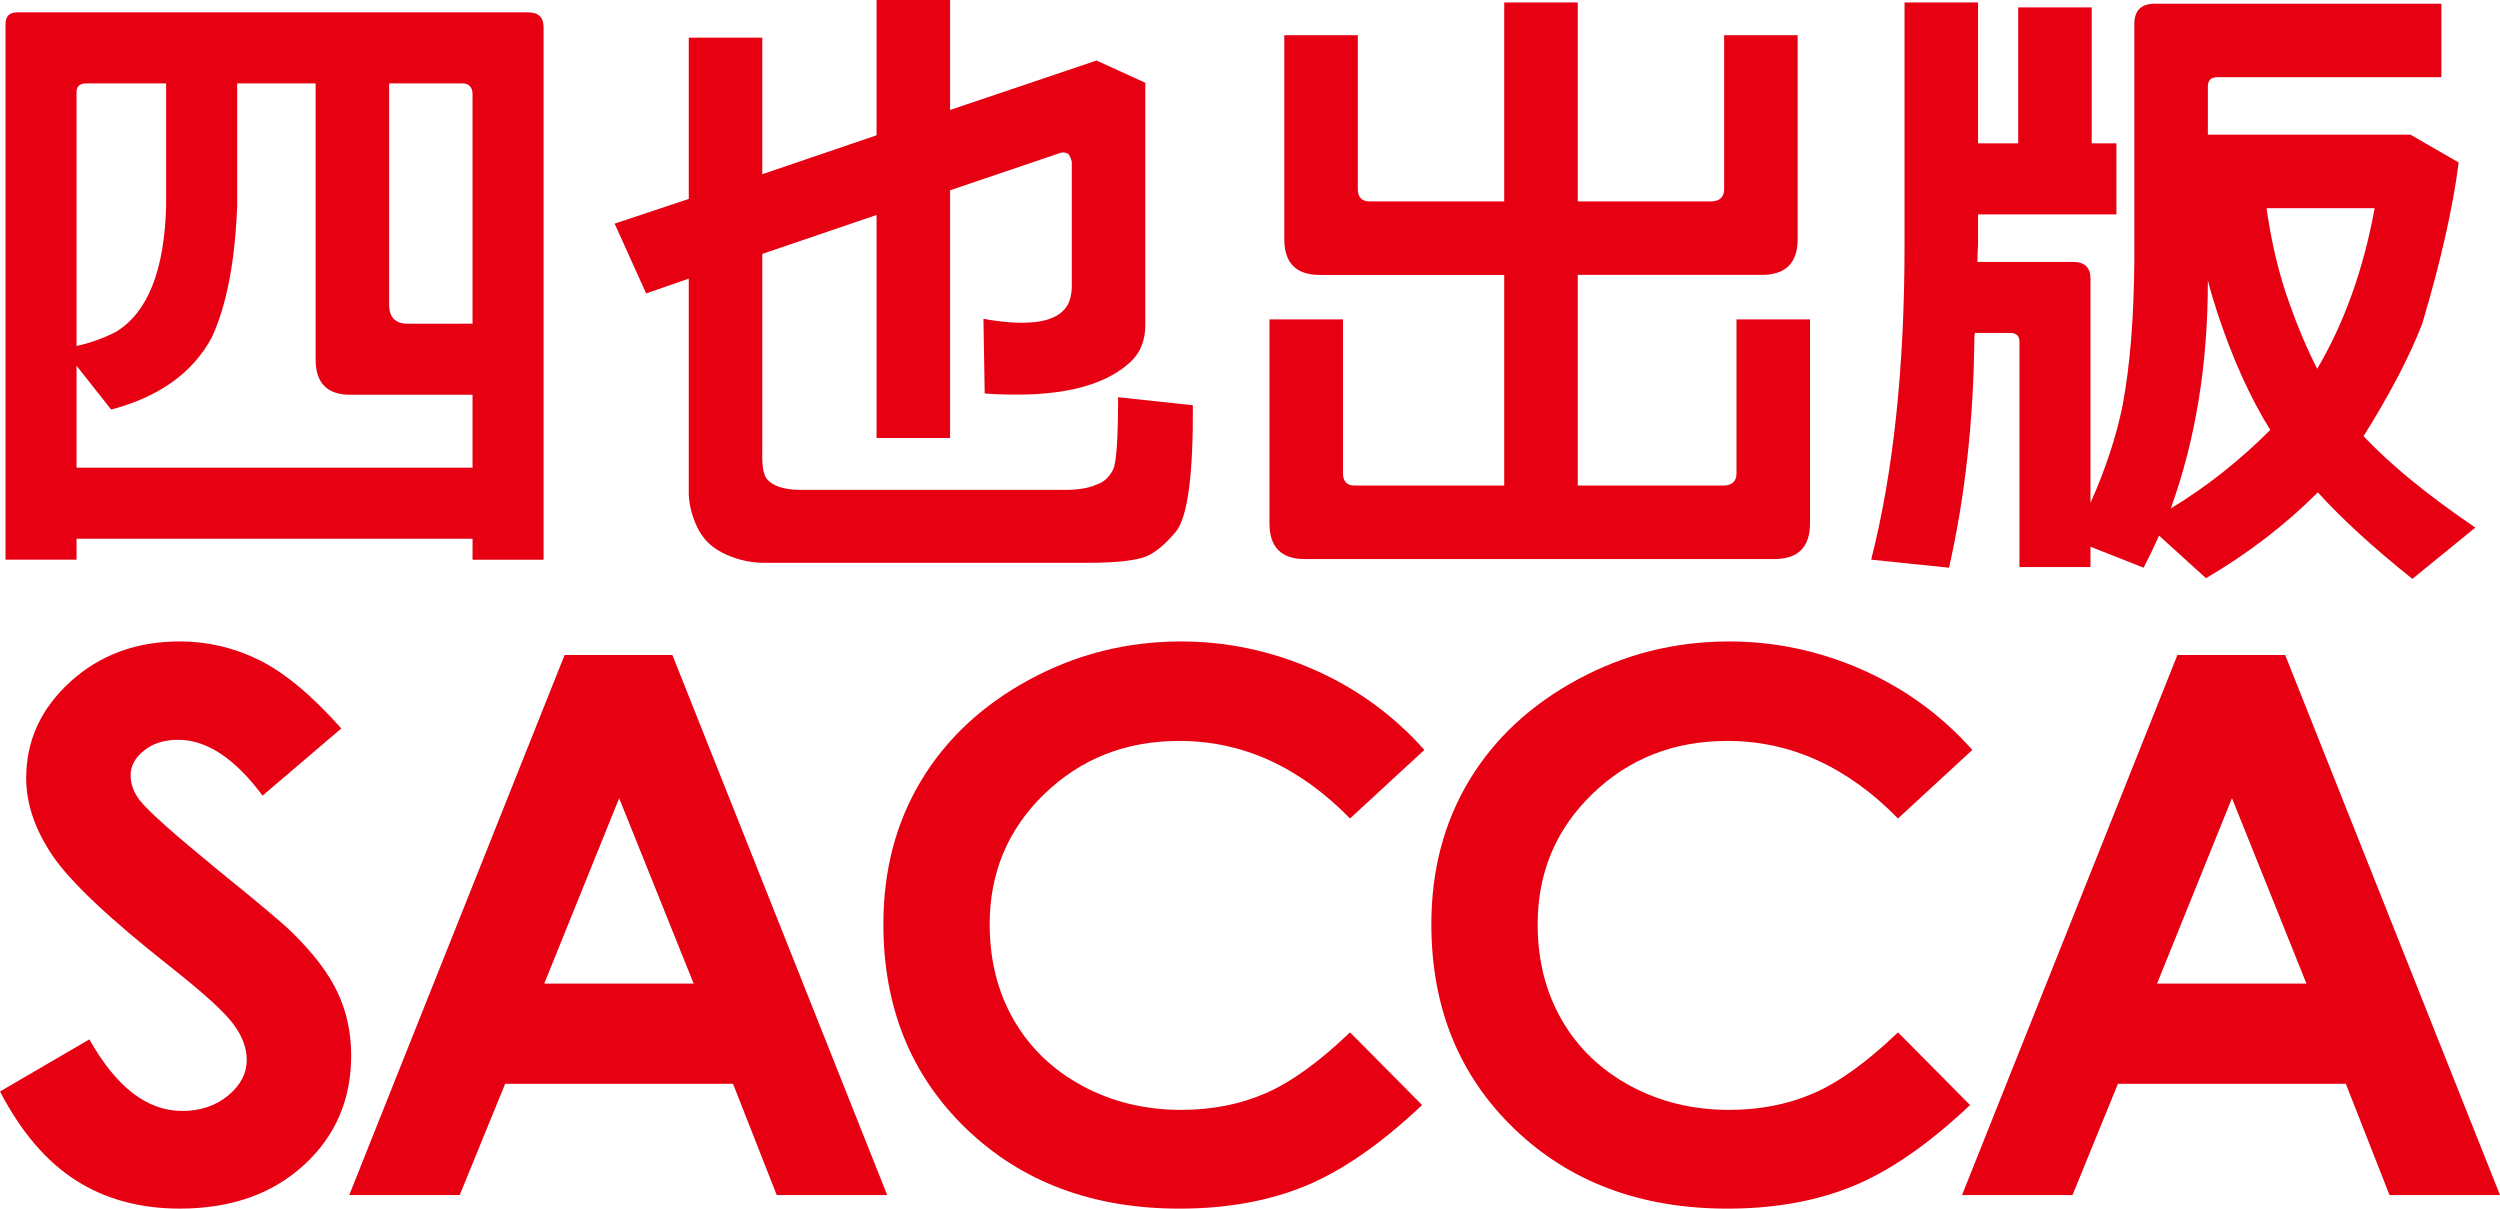 <svg version="1.1" id="logoTxt" xmlns="http://www.w3.org/2000/svg" xmlns:xlink="http://www.w3.org/1999/xlink" x="0px" y="0px" width="100%" height="100%" viewBox="0 0 250.563 121.134" enable-background="new 0 0 250.563 121.134" xml:space="preserve">
<path fill="#E60012" d="M34.207,73.008l-7.891,6.733c-2.771-3.728-5.591-5.593-8.462-5.593c-1.398,0-2.541,0.362-3.431,1.085
	c-0.89,0.724-1.334,1.54-1.334,2.447c0,0.908,0.317,1.766,0.953,2.576c0.863,1.08,3.468,3.397,7.813,6.954
	c4.064,3.288,6.53,5.36,7.395,6.218c2.159,2.11,3.69,4.127,4.593,6.052c0.901,1.926,1.353,4.029,1.353,6.31
	c0,4.44-1.587,8.107-4.762,11.001c-3.174,2.895-7.313,4.342-12.417,4.342c-3.986,0-7.459-0.944-10.418-2.833
	c-2.958-1.889-5.491-4.857-7.6-8.904l8.956-5.225c2.693,4.783,5.792,7.174,9.298,7.174c1.829,0,3.366-0.515,4.611-1.545
	c1.245-1.03,1.867-2.22,1.867-3.569c0-1.226-0.47-2.452-1.41-3.679c-0.94-1.226-3.011-3.103-6.213-5.629
	c-6.099-4.807-10.037-8.518-11.815-11.13c-1.779-2.612-2.668-5.218-2.668-7.818c0-3.753,1.479-6.972,4.438-9.658
	c2.958-2.686,6.609-4.029,10.952-4.029c2.794,0,5.454,0.625,7.98,1.876C28.524,67.416,31.261,69.697,34.207,73.008z"/>
<path fill="#E60012" d="M56.587,65.65h10.805l21.527,54.123H77.847l-4.379-11.148H50.629l-4.554,11.148H35.003L56.587,65.65z
	 M62.056,79.999L54.547,98.58h14.974L62.056,79.999z"/>
<path fill="#E60012" d="M142.757,75.162l-7.451,6.869c-5.069-5.18-10.771-7.771-17.107-7.771c-5.348,0-9.853,1.768-13.516,5.304
	c-3.662,3.536-5.493,7.894-5.493,13.075c0,3.609,0.812,6.813,2.433,9.613c1.622,2.799,3.916,4.996,6.882,6.592
	c2.965,1.596,6.26,2.394,9.884,2.394c3.092,0,5.918-0.558,8.478-1.676c2.56-1.117,5.373-3.148,8.44-6.095l7.223,7.288
	c-4.135,3.902-8.041,6.608-11.72,8.117c-3.678,1.508-7.876,2.263-12.594,2.263c-8.701,0-15.823-2.667-21.365-8.002
	c-5.543-5.335-8.314-12.172-8.314-20.512c0-5.396,1.262-10.191,3.786-14.386c2.524-4.194,6.139-7.566,10.845-10.118
	c4.705-2.551,9.772-3.827,15.201-3.827c4.616,0,9.062,0.943,13.336,2.829C135.978,69.002,139.661,71.685,142.757,75.162z"/>
<path fill="#E60012" d="M197.678,75.162l-7.451,6.869c-5.069-5.18-10.771-7.771-17.107-7.771c-5.348,0-9.853,1.768-13.516,5.304
	c-3.662,3.536-5.493,7.894-5.493,13.075c0,3.609,0.812,6.813,2.433,9.613c1.622,2.799,3.916,4.996,6.882,6.592
	c2.965,1.596,6.26,2.394,9.884,2.394c3.092,0,5.918-0.558,8.478-1.676c2.56-1.117,5.373-3.148,8.44-6.095l7.223,7.288
	c-4.135,3.902-8.041,6.608-11.72,8.117c-3.678,1.508-7.876,2.263-12.594,2.263c-8.701,0-15.823-2.667-21.365-8.002
	c-5.543-5.335-8.314-12.172-8.314-20.512c0-5.396,1.262-10.191,3.786-14.386c2.524-4.194,6.139-7.566,10.845-10.118
	c4.705-2.551,9.772-3.827,15.201-3.827c4.616,0,9.062,0.943,13.336,2.829C190.898,69.002,194.582,71.685,197.678,75.162z"/>
<path fill="#E60012" d="M218.23,65.65h10.805l21.527,54.123H239.49l-4.379-11.148h-22.839l-4.554,11.148h-11.072L218.23,65.65z
	 M223.699,79.999L216.19,98.58h14.974L223.699,79.999z"/>
<path fill="#E60012" d="M7.672,56.096h-7.12V2.415c0-0.784,0.392-1.176,1.177-1.176h51.204c1.031,0,1.548,0.495,1.548,1.486v53.372
	h-7.12v-2.105H7.672V56.096z M16.65,8.358H8.663c-0.702,0-1.032,0.331-0.991,0.991v25.324c1.362-0.289,2.683-0.763,3.963-1.424
	c3.178-1.939,4.85-6.15,5.016-12.631V8.358z M31.634,8.358h-7.863v12.259c-0.207,5.573-1.053,9.969-2.539,13.188
	c-1.898,3.55-5.263,5.965-10.092,7.244l-3.468-4.396V46.87H47.36v-7.306h-12.26c-2.312,0-3.467-1.176-3.467-3.529V8.358z
	 M47.36,32.444V9.349c-0.042-0.66-0.393-0.991-1.053-0.991h-7.306v22.166c0,1.28,0.619,1.919,1.857,1.919H47.36z"/>
<path fill="#E60012" d="M64.759,29.41l-3.157-6.996l7.43-2.477V3.777h7.368V17.46l11.454-3.9V0h7.368v11.021l14.674-4.954
	l4.892,2.229v24.271c0,1.486-0.455,2.684-1.362,3.591c-2.766,2.684-7.678,3.777-14.735,3.282l-0.124-7.492
	c0.206,0.042,0.434,0.083,0.681,0.124c3.756,0.579,6.212,0.248,7.368-0.991c0.536-0.536,0.805-1.362,0.805-2.477V16.222
	c-0.083-0.372-0.207-0.639-0.371-0.805c-0.289-0.165-0.579-0.186-0.867-0.062L95.222,19.07v24.829h-7.368V21.546l-11.454,3.901
	v19.875c-0.042,1.404,0.124,2.312,0.495,2.724c0.578,0.66,1.63,1.011,3.158,1.053h26.686c1.362,0,2.435-0.186,3.22-0.557
	c0.659-0.207,1.196-0.702,1.609-1.486c0.33-0.743,0.495-3.158,0.495-7.244l7.492,0.805c0.041,6.935-0.517,11.145-1.672,12.631
	c-1.238,1.486-2.374,2.373-3.405,2.662c-1.197,0.33-2.993,0.496-5.387,0.496H76.338c-1.404-0.042-2.746-0.393-4.025-1.053
	c-1.114-0.579-1.94-1.445-2.477-2.601c-0.578-1.28-0.847-2.498-0.805-3.653V27.924L64.759,29.41z"/>
<path fill="#E60012" d="M150.761,27.552h-18.513c-2.353,0-3.529-1.197-3.529-3.591V3.529h7.368v15.417
	c0,0.826,0.392,1.238,1.176,1.238h13.498V0.248h7.368v19.937h13.436c0.825-0.041,1.238-0.454,1.238-1.238V3.529h7.368v20.432
	c0,2.394-1.197,3.591-3.591,3.591h-18.451v21.113h14.674c0.825-0.042,1.238-0.455,1.238-1.238V32.01h7.368v20.432
	c0,2.394-1.197,3.591-3.591,3.591h-47.057c-2.353,0-3.529-1.198-3.529-3.591V32.01h7.368v15.417c0,0.825,0.392,1.238,1.177,1.238
	h14.983V27.552z"/>
<path fill="#E60012" d="M221.098,57.953l-4.705-4.272c-0.496,1.114-1.013,2.187-1.549,3.219l-5.324-2.105v2.043h-7.12v-22.6
	c0-0.578-0.31-0.867-0.929-0.867h-3.529c-0.042,0.166-0.063,0.372-0.063,0.619c-0.083,8.173-0.929,15.809-2.538,22.909l-7.802-0.805
	c2.229-8.75,3.344-19.256,3.344-31.515V0.248h7.368v14.117h4.024V0.743h7.368v13.622h2.477v7.121h-13.869v3.096
	c-0.042,0.495-0.063,1.052-0.063,1.671h9.598c1.154,0,1.733,0.558,1.733,1.672v22.476c1.526-3.426,2.601-6.687,3.22-9.783
	c0.743-3.921,1.135-8.792,1.176-14.612V2.415c0-1.362,0.682-2.043,2.044-2.043h28.729v7.368h-22.476
	c-0.619,0-0.929,0.31-0.929,0.929v4.83h20.309l4.829,2.786c-0.578,4.541-1.795,9.928-3.652,16.16
	c-1.28,3.303-3.241,7.058-5.882,11.269c2.724,2.89,6.459,5.944,11.206,9.164l-6.315,5.139c-3.922-3.138-7.079-6.027-9.473-8.668
	C229.043,52.607,225.308,55.477,221.098,57.953z M221.283,28.11v0.124c0,8.297-1.238,15.872-3.715,22.723
	c3.55-2.146,6.873-4.768,9.969-7.863c-2.023-3.26-3.777-7.141-5.263-11.64C221.902,30.339,221.571,29.224,221.283,28.11z
	 M229.456,30.4c0.825,2.353,1.754,4.542,2.786,6.563c2.725-4.623,4.645-9.989,5.759-16.098h-10.836
	C227.661,24.375,228.424,27.552,229.456,30.4z"/>
</svg>